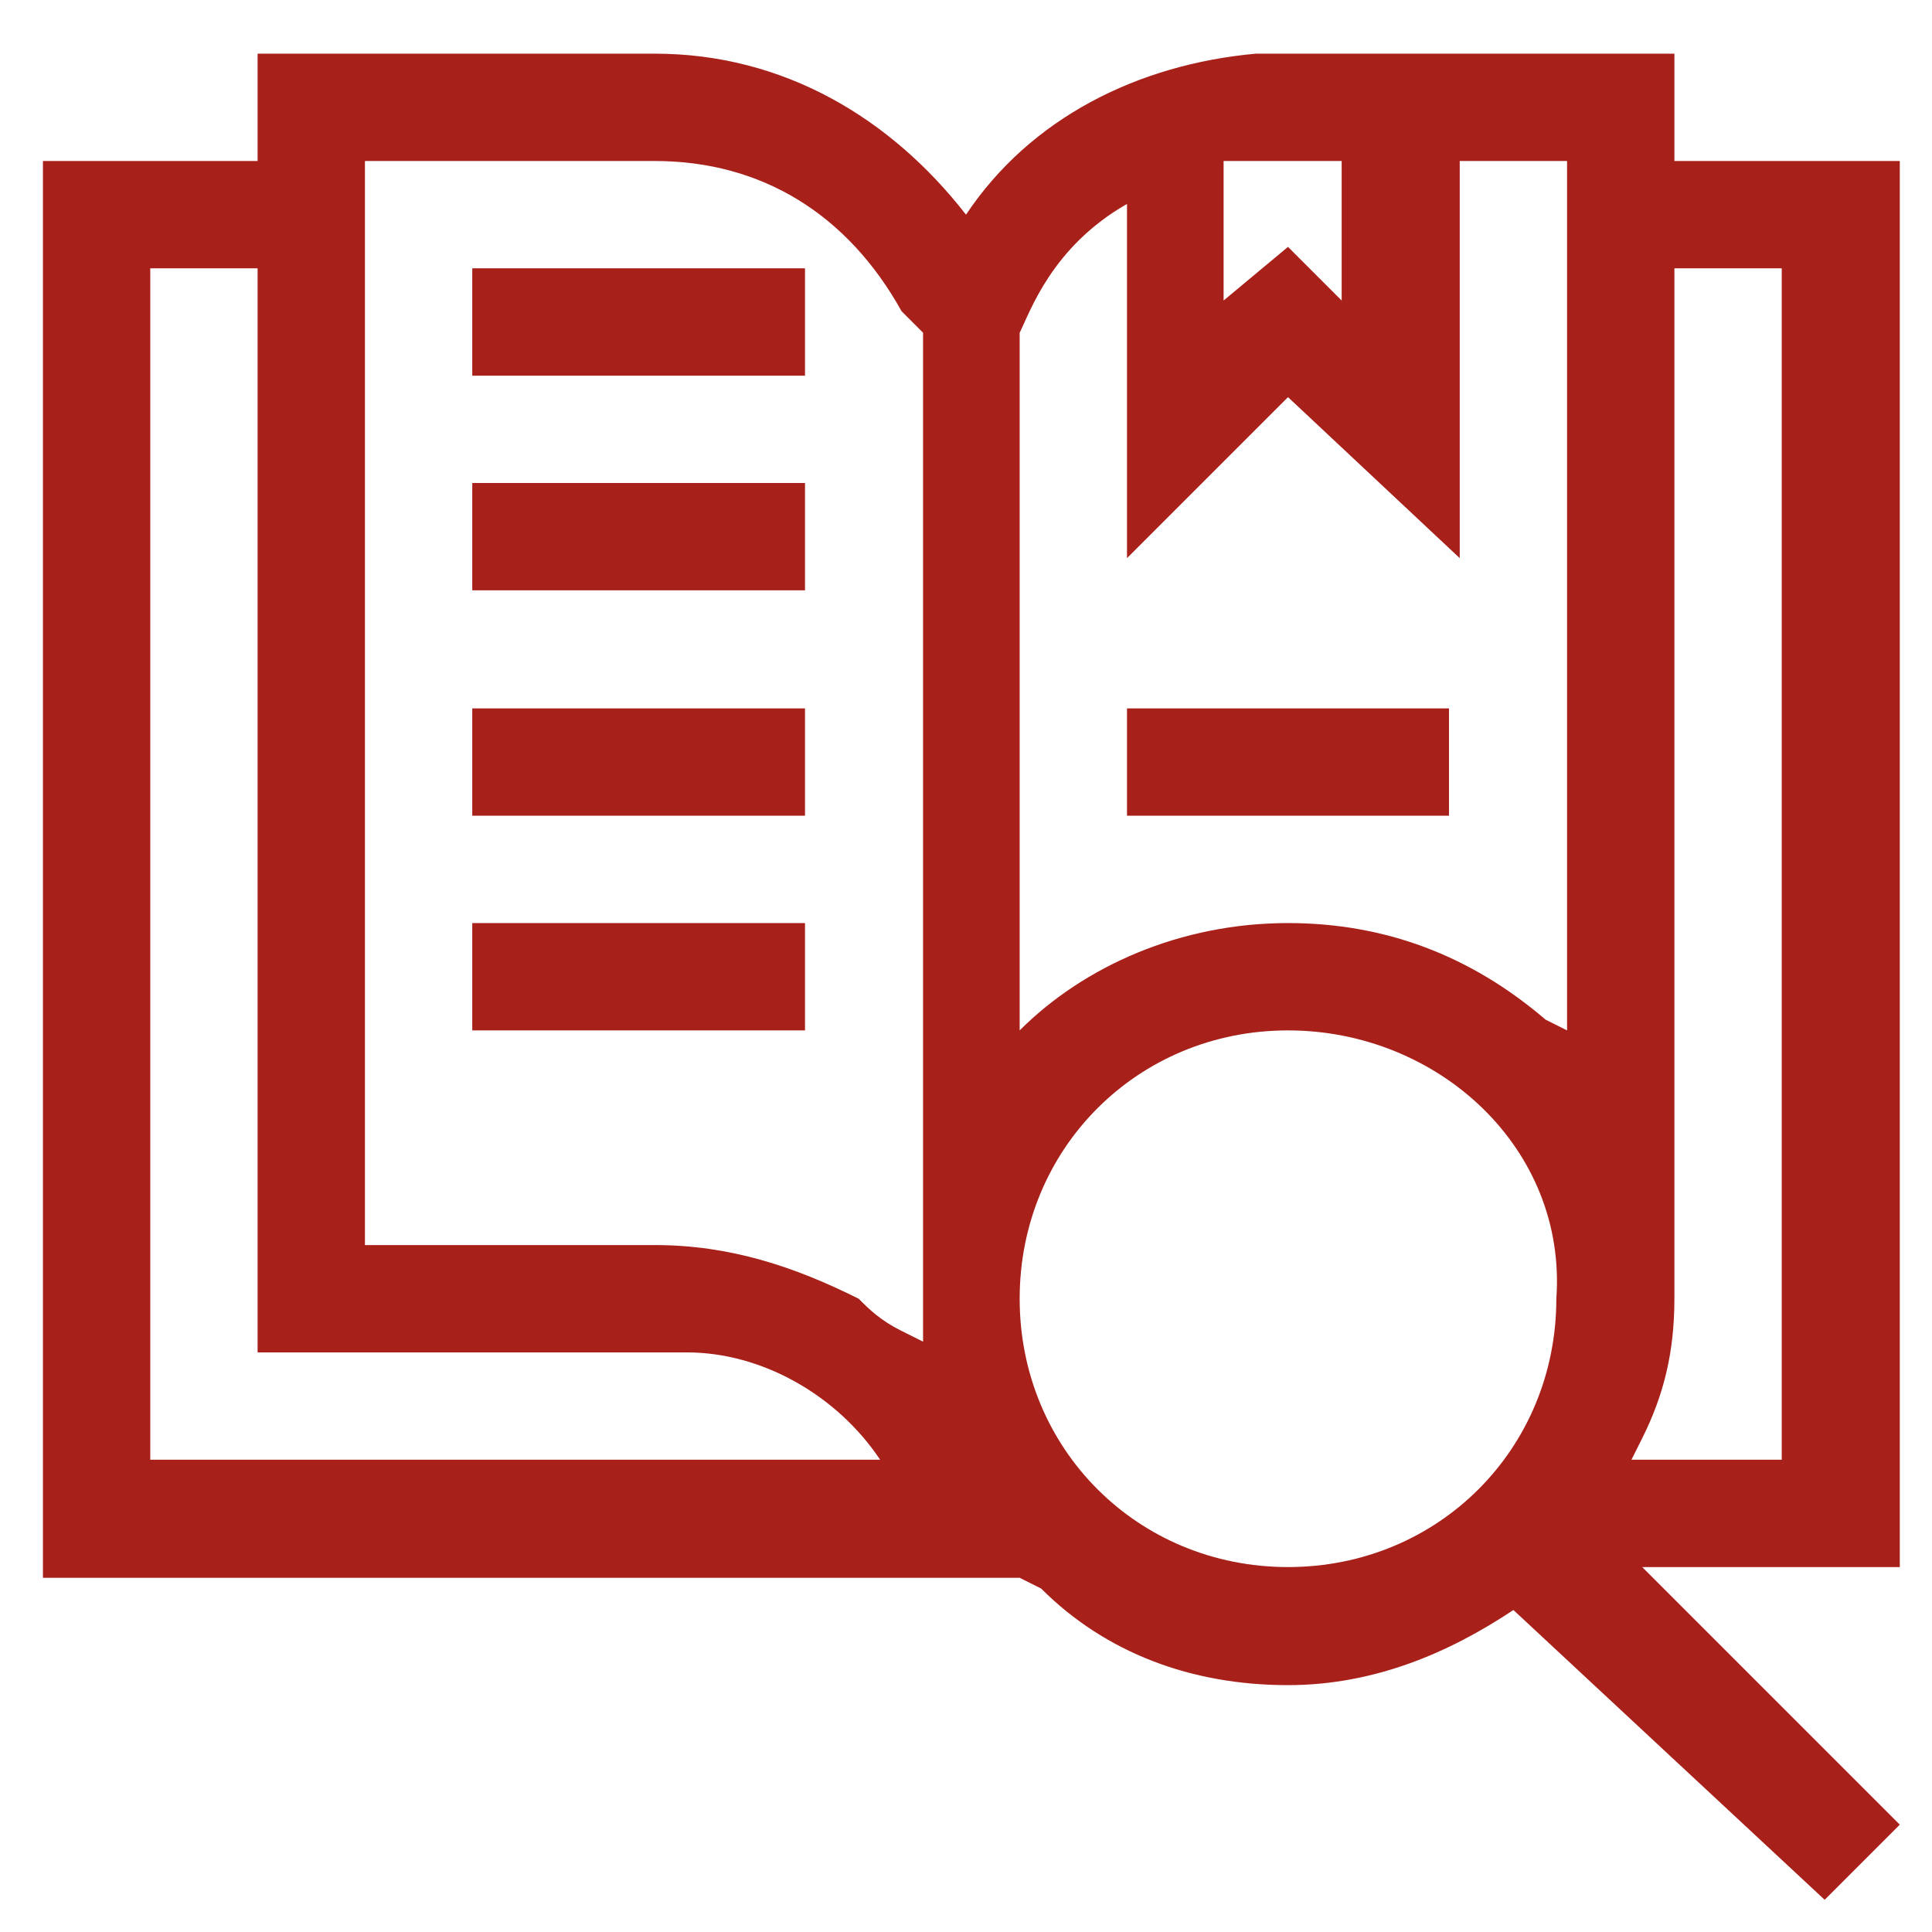 <?xml version="1.0" encoding="utf-8"?>
<!-- Generator: Adobe Illustrator 23.0.0, SVG Export Plug-In . SVG Version: 6.00 Build 0)  -->
<svg version="1.1" id="Шар_1" xmlns="http://www.w3.org/2000/svg" xmlns:xlink="http://www.w3.org/1999/xlink" x="0px" y="0px"
	 viewBox="0 0 18 18" style="enable-background:new 0 0 18 18;" xml:space="preserve">
<path fill="#A8201A" d="M6.1,0.5C7.3,0.5,8.3,1.1,9,2c0.6-0.9,1.6-1.4,2.7-1.5l0.2,0h3.7v1h2.1v13.1h-2.4l2.4,2.4l-0.7,0.7L14.1,15
	c-0.6,0.4-1.3,0.7-2.1,0.7c-0.9,0-1.7-0.3-2.3-0.9l-0.2-0.1H0.4V1.5h2v-1H6.1z M12,9.6c-1.4,0-2.5,1.1-2.5,2.5
	c0,1.4,1.1,2.5,2.5,2.5c1.4,0,2.5-1.1,2.5-2.5C14.6,10.7,13.4,9.6,12,9.6z M16.6,2.5h-1v9.6c0,0.5-0.1,0.9-0.3,1.3l-0.1,0.2h1.4V2.5
	z M2.4,2.5h-1v11.1h6.8c-0.4-0.6-1.1-1-1.8-1l-0.2,0H2.4V2.5z M6.1,1.5H3.4v10.1h2.7c0.7,0,1.3,0.2,1.9,0.5c0.1,0.1,0.2,0.2,0.4,0.3
	l0.2,0.1V3.1L8.4,2.9C7.9,2,7.1,1.5,6.1,1.5z M14.6,1.5h-1v3.7L12,3.7l-1.5,1.5V1.9c-0.7,0.4-0.9,1-1,1.2l0,0v6.5
	C10.1,9,11,8.6,12,8.6c0.9,0,1.7,0.3,2.4,0.9l0.2,0.1V1.5z M7.5,8.6v1H4.4v-1H7.5z M13.5,6.6v1h-3v-1H13.5z M7.5,6.6v1H4.4v-1H7.5z
	 M7.5,4.5v1H4.4v-1H7.5z M7.5,2.5v1H4.4v-1H7.5z M12.5,1.5h-0.7l-0.2,0l-0.2,0v1.3L12,2.3l0.5,0.5V1.5z"/>
</svg>
